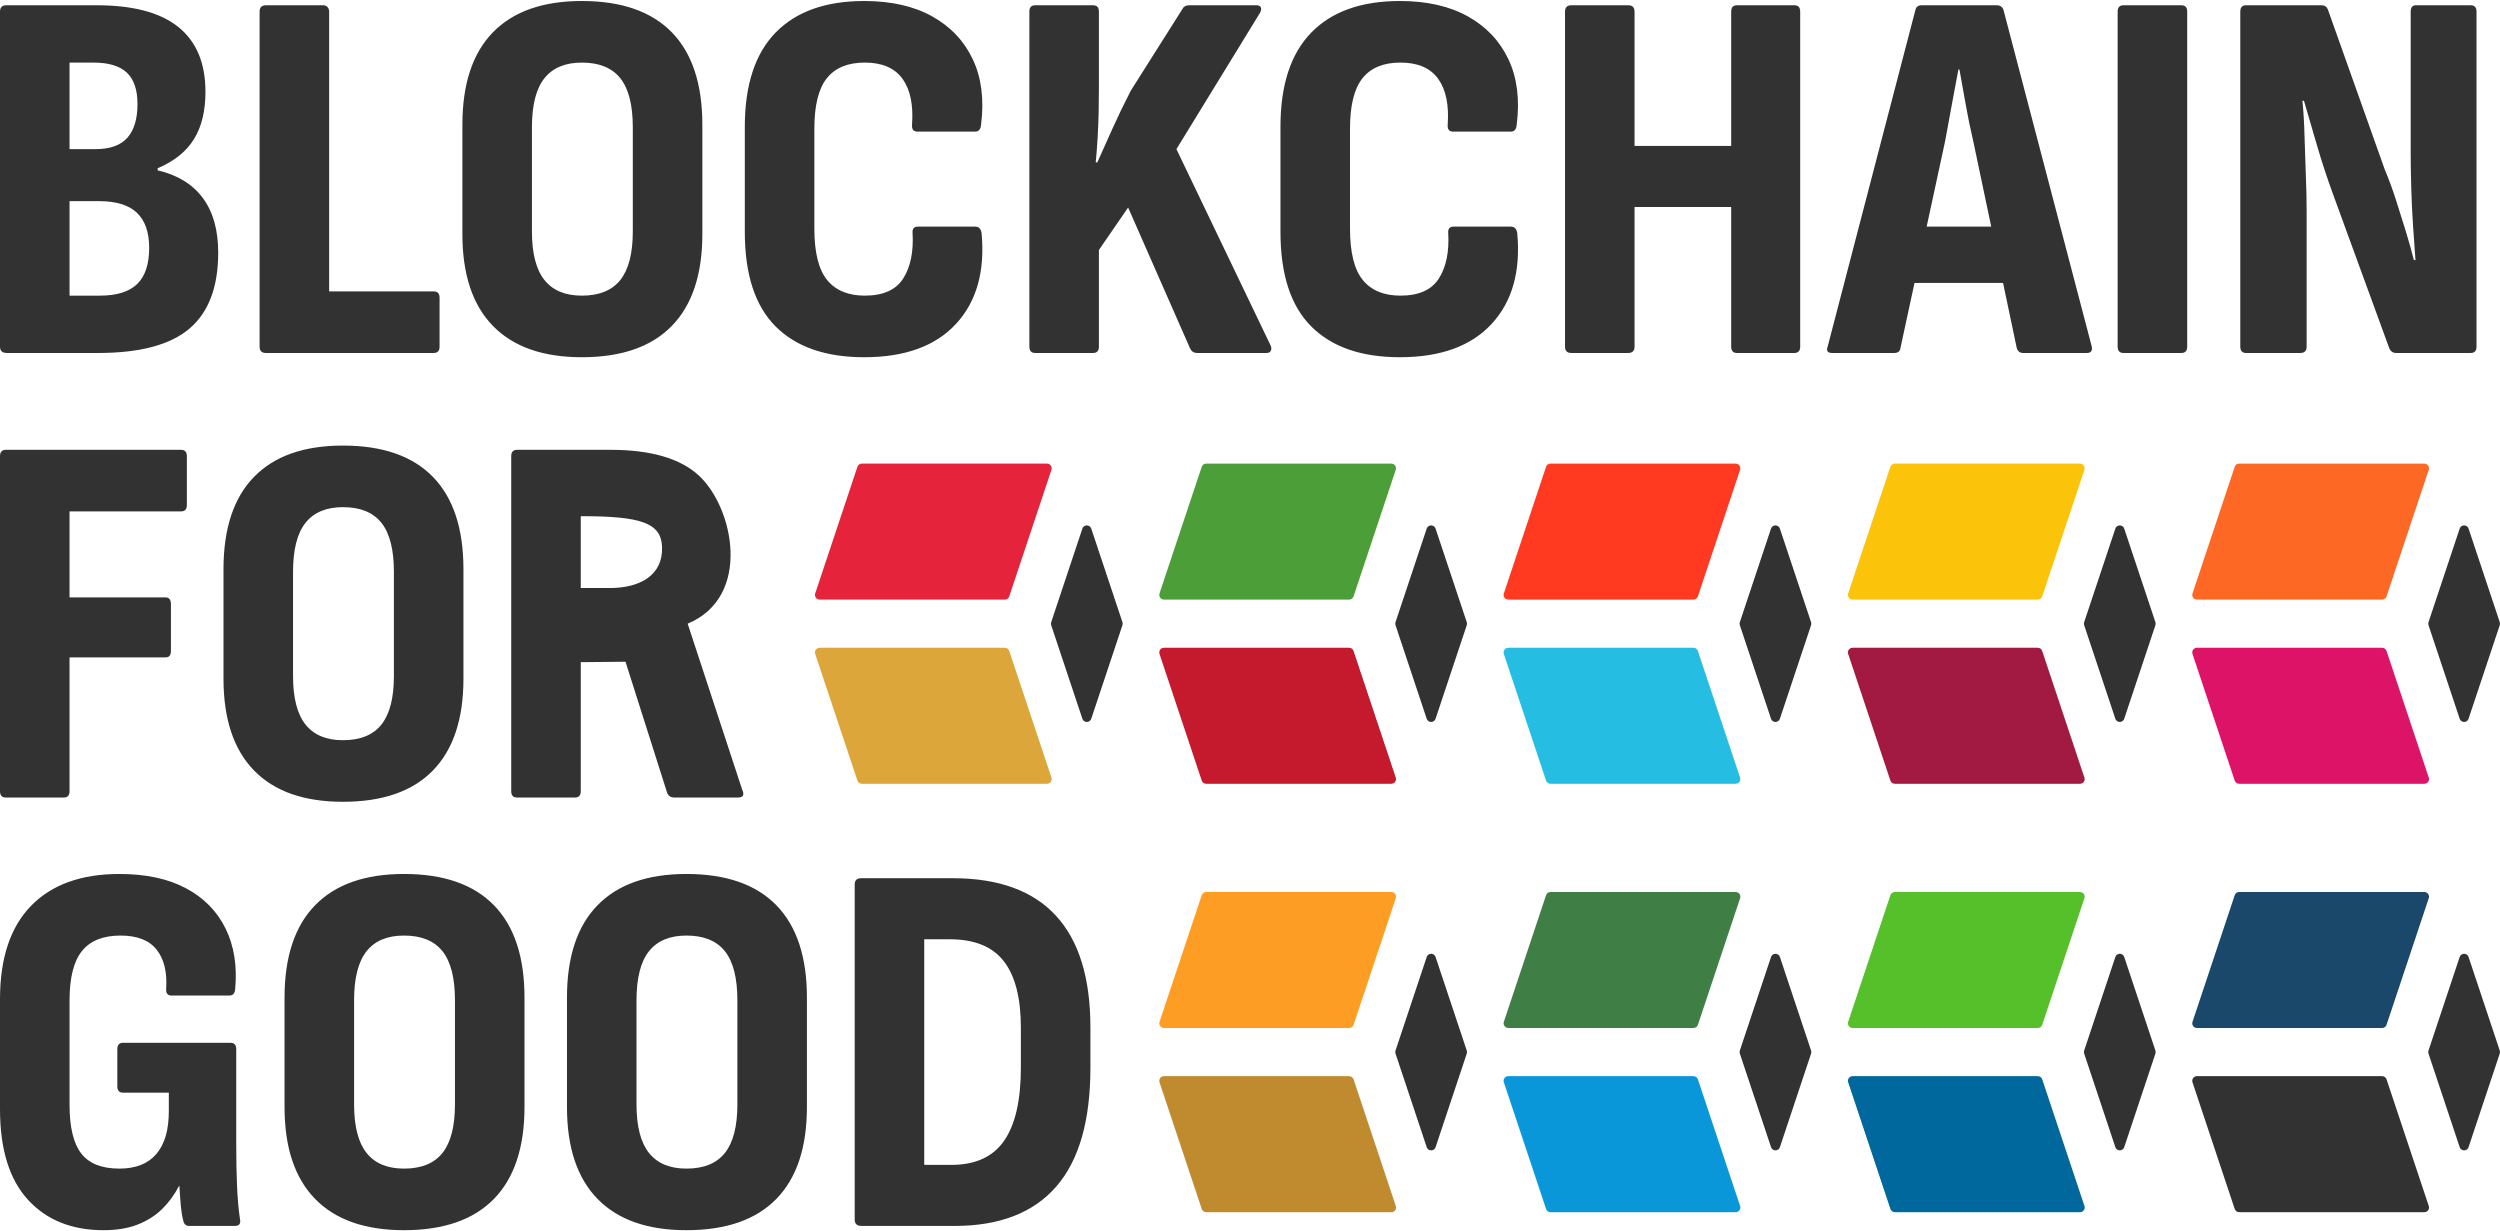 <?xml version="1.0" encoding="UTF-8"?>
<!-- Creator: CorelDRAW -->
<svg xmlns="http://www.w3.org/2000/svg" xmlns:xlink="http://www.w3.org/1999/xlink" xmlns:xodm="http://www.corel.com/coreldraw/odm/2003" xml:space="preserve" width="532px" height="262px" version="1.1" style="shape-rendering:geometricPrecision; text-rendering:geometricPrecision; image-rendering:optimizeQuality; fill-rule:evenodd; clip-rule:evenodd" viewBox="0 0 31590.1 15532">
 <defs>
  <style type="text/css">
   <![CDATA[
    .fil17 {fill:#00689D}
    .fil15 {fill:#0A97D9}
    .fil18 {fill:#19486A}
    .fil7 {fill:#26BDE2}
    .fil3 {fill:#323232}
    .fil14 {fill:#3F7E44}
    .fil5 {fill:#4C9F38}
    .fil16 {fill:#56C02B}
    .fil9 {fill:#A21942}
    .fil13 {fill:#BF8B2E}
    .fil4 {fill:#C5192D}
    .fil11 {fill:#DD1367}
    .fil1 {fill:#DDA63A}
    .fil2 {fill:#E5243B}
    .fil8 {fill:#FCC30B}
    .fil10 {fill:#FD6925}
    .fil12 {fill:#FD9D24}
    .fil6 {fill:#FF3A21}
    .fil0 {fill:#323232;fill-rule:nonzero}
   ]]>
  </style>
 </defs>
 <g id="Plan_x0020_1">
  <g id="_1838302527584">
   <path class="fil0" d="M87.2 4447.5c-58.1,0 -87.2,-26.8 -87.2,-80.5l0 -4232.8c0,-53.7 26.9,-80.5 80.5,-80.5l1140.4 0c460.6,0 805,91.6 1033,275 228.1,183.4 342.2,456.2 342.2,818.4 0,241.5 -48.1,440.5 -144.3,597 -96.1,156.5 -249.3,279.5 -459.5,369l0 26.8c250.5,58.1 440.5,174.4 570.2,348.8 129.7,174.4 194.6,404.7 194.6,691 0,433.7 -120.8,753.5 -362.3,959.2 -241.5,205.7 -626.1,308.6 -1153.8,308.6l-1153.8 0zm791.6 -724.5l382.3 0c214.7,0 372.4,-49.2 473,-147.6 100.6,-98.4 150.9,-250.4 150.9,-456.1 0,-196.8 -51.4,-344.4 -154.3,-442.8 -102.9,-98.3 -261.6,-147.5 -476.3,-147.5l-375.6 0 0 1194zm0 -1851.4l328.7 0c183.3,0 317.5,-48.1 402.5,-144.3 84.9,-96.1 127.4,-238.1 127.4,-425.9 0,-178.9 -44.7,-310.8 -134.1,-395.8 -89.5,-85 -230.3,-127.5 -422.7,-127.5l-301.8 0 0 1093.5zm2482 2575.9c-53.7,0 -80.5,-26.8 -80.5,-80.5l0 -4232.8c0,-53.7 26.8,-80.5 80.5,-80.5l724.5 0c22.3,0 40.2,7.8 53.6,23.5 13.4,15.6 20.2,34.6 20.2,57l0 3535.1 1321.5 0c49.1,0 73.8,26.9 73.8,80.5l0 617.2c0,53.7 -24.7,80.5 -73.8,80.5l-2119.8 0zm3991.3 53.7c-491.9,0 -866.4,-132 -1123.6,-395.8 -257.1,-263.9 -385.7,-650.7 -385.7,-1160.5l0 -1381.9c0,-514.3 128.6,-903.4 385.7,-1167.2 257.2,-263.9 631.7,-395.8 1123.6,-395.8 500.9,0 879.9,131.9 1137.1,395.8 257.1,263.8 385.7,652.9 385.7,1167.2l0 1381.9c0,509.8 -128.6,896.6 -385.7,1160.5 -257.2,263.8 -636.2,395.8 -1137.1,395.8zm0 -778.2c219.2,0 381.3,-66 486.4,-197.9 105.1,-131.9 157.6,-336.5 157.6,-613.8l0 -1314.8c0,-281.7 -52.5,-488.5 -157.6,-620.5 -105.1,-131.9 -267.2,-197.9 -486.4,-197.9 -210.1,0 -367.8,66 -472.9,197.9 -105.1,132 -157.6,338.8 -157.6,620.5l0 1314.8c0,277.3 52.5,481.9 157.6,613.8 105.1,131.9 262.8,197.9 472.9,197.9zm3568.8 778.2c-487.5,0 -860.9,-129.7 -1120.3,-389.1 -259.4,-259.4 -389.1,-657.4 -389.1,-1194.1l0 -1328.2c0,-527.7 129.7,-924.6 389.1,-1190.7 259.4,-266 632.8,-399.1 1120.3,-399.1 339.8,0 626,64.8 858.6,194.5 232.5,129.7 403.6,310.8 513.1,543.4 109.6,232.5 144.3,507.6 104.1,825.1 -4.5,58.1 -29.1,87.2 -73.8,87.2l-731.2 0c-49.2,0 -71.6,-29.1 -67.1,-87.2 17.9,-250.5 -22.4,-443.8 -120.8,-580.3 -98.4,-136.4 -257.1,-204.6 -476.2,-204.6 -214.7,0 -374.6,66 -479.7,197.9 -105.1,132 -157.6,343.3 -157.6,633.9l0 1267.9c0,299.6 53.7,515.4 161,647.3 107.3,131.9 266.1,197.9 476.3,197.9 232.5,0 394.6,-72.7 486.3,-218 91.7,-145.3 130.8,-336.5 117.4,-573.5 -4.5,-53.7 17.9,-80.5 67.1,-80.5l724.5 0c44.7,0 71.5,26.8 80.4,80.5 44.8,482.9 -62.6,865.3 -321.9,1147.1 -259.4,281.7 -646.2,422.6 -1160.5,422.6zm2160 -53.7c-49.2,0 -73.8,-26.8 -73.8,-80.5l0 -4232.8c0,-53.7 24.6,-80.5 73.8,-80.5l731.2 0c49.1,0 73.7,26.8 73.7,80.5l0 972.6c0,89.5 -1.1,189 -3.3,298.6 -2.2,109.5 -6.7,220.2 -13.4,332 -6.8,111.8 -14.6,212.4 -23.5,301.9l20.1 0c58.1,-129.7 121.9,-271.7 191.2,-426 69.3,-154.3 146.5,-314.1 231.4,-479.6l657.4 -1039.8c13.5,-26.8 42.5,-40.2 87.2,-40.2l845.3 0c26.8,0 44.7,8.9 53.6,26.8 8.9,17.9 4.5,42.5 -13.4,73.8l-1053.2 1717.3 1187.4 2475.3c13.4,26.8 15.6,50.3 6.7,70.4 -9,20.1 -26.9,30.2 -53.7,30.2l-878.7 0c-40.3,0 -69.4,-17.9 -87.3,-53.7l-784.8 -1784.3 -369 536.6 0 1220.9c0,53.7 -24.6,80.5 -73.7,80.5l-731.2 0zm4608.4 53.7c-487.4,0 -860.8,-129.7 -1120.2,-389.1 -259.4,-259.4 -389.1,-657.4 -389.1,-1194.1l0 -1328.2c0,-527.7 129.7,-924.6 389.1,-1190.7 259.4,-266 632.8,-399.1 1120.2,-399.1 339.9,0 626.1,64.8 858.7,194.5 232.5,129.7 403.6,310.8 513.2,543.4 109.5,232.5 144.2,507.6 103.9,825.1 -4.4,58.1 -29,87.2 -73.8,87.2l-731.1 0c-49.2,0 -71.6,-29.1 -67.1,-87.2 17.9,-250.5 -22.4,-443.8 -120.8,-580.3 -98.4,-136.4 -257.1,-204.6 -476.2,-204.6 -214.7,0 -374.6,66 -479.7,197.9 -105.1,132 -157.6,343.3 -157.6,633.9l0 1267.9c0,299.6 53.7,515.4 161,647.3 107.3,131.9 266.1,197.9 476.3,197.9 232.5,0 394.6,-72.7 486.3,-218 91.7,-145.3 130.8,-336.5 117.4,-573.5 -4.5,-53.7 17.9,-80.5 67.1,-80.5l724.4 0c44.8,0 71.6,26.8 80.5,80.5 44.8,482.9 -62.6,865.3 -321.9,1147.1 -259.4,281.7 -646.3,422.6 -1160.6,422.6zm2166.8 -53.7c-53.7,0 -80.5,-26.8 -80.5,-80.5l0 -4232.8c0,-53.7 26.8,-80.5 80.5,-80.5l717.7 0c53.7,0 80.5,26.8 80.5,80.5l0 1697.1 1220.9 0 0 -1697.1c0,-53.7 24.6,-80.5 73.8,-80.5l724.5 0c49.2,0 73.8,26.8 73.8,80.5l0 4232.8c0,53.7 -24.6,80.5 -73.8,80.5l-724.5 0c-49.2,0 -73.8,-26.8 -73.8,-80.5l0 -1764.3 -1220.9 0 0 1764.3c0,53.7 -26.8,80.5 -80.5,80.5l-717.7 0zm3293.6 0c-58.1,0 -76,-29.1 -53.6,-87.2l1106.8 -4246.3c9,-40.2 35.8,-60.3 80.5,-60.3l945.9 0c44.7,0 73.8,20.1 87.2,60.3l1113.5 4246.3c13.5,58.1 -6.7,87.2 -60.4,87.2l-804.9 0c-40.3,0 -67.1,-20.1 -80.5,-60.4l-550.1 -2616.1c-35.8,-152.1 -67.1,-304.1 -93.9,-456.2 -26.8,-152 -53.7,-301.9 -80.5,-449.5l-13.4 0c-26.9,147.6 -54.8,297.5 -83.9,449.5 -29,152.1 -57,304.1 -83.8,456.2l-563.5 2609.4c-4.5,44.7 -31.3,67.1 -80.5,67.1l-784.9 0zm912.3 -885.5l134.2 -711 1093.4 0 147.6 711 -1375.2 0zm2770.5 885.5c-49.2,0 -73.8,-26.8 -73.8,-80.5l0 -4232.8c0,-53.7 24.6,-80.5 73.8,-80.5l731.2 0c49.2,0 73.8,26.8 73.8,80.5l0 4232.8c0,53.7 -24.6,80.5 -73.8,80.5l-731.2 0zm1549.6 0c-49.2,0 -73.8,-26.8 -73.8,-80.5l0 -4232.8c0,-53.7 24.6,-80.5 73.8,-80.5l952.6 0c40.2,0 67,17.9 80.5,53.6l717.7 2019.2c49.2,116.3 96.2,243.7 140.9,382.4 44.7,138.6 87.2,273.8 127.5,405.8 40.2,131.9 73.7,251.5 100.6,358.9l20.1 0c-9,-120.8 -19,-262.8 -30.2,-426 -11.2,-163.2 -19,-328.7 -23.5,-496.4 -4.4,-167.7 -6.7,-309.7 -6.7,-426l0 -1791c0,-53.7 22.4,-80.5 67.1,-80.5l690.9 0c49.2,0 73.8,26.8 73.8,80.5l0 4232.8c0,53.7 -24.6,80.5 -73.8,80.5l-945.8 0c-35.8,0 -62.6,-17.9 -80.5,-53.7l-717.8 -1965.4c-71.5,-196.8 -137.5,-398.1 -197.9,-603.8 -60.3,-205.7 -115.1,-393.5 -164.3,-563.5l-20.1 0c13.4,125.3 22.3,272.8 26.8,442.8 4.5,169.9 10,337.6 16.8,503.1 6.7,165.4 10,313 10,442.7l0 1717.3c0,53.7 -26.8,80.5 -80.5,80.5l-684.2 0z"></path>
   <path class="fil0" d="M73.8 10065c-49.2,0 -73.8,-26.8 -73.8,-80.5l0 -4232.8c0,-53.7 24.6,-80.5 73.8,-80.5l2213.7 0c49.2,0 73.8,26.8 73.8,80.5l0 617.1c0,53.7 -24.6,80.5 -73.8,80.5l-1408.8 0 0 1086.7 1214.2 0c44.8,0 67.1,29.1 67.1,87.2l0 590.3c0,53.7 -22.3,80.5 -67.1,80.5l-1214.2 0 0 1690.5c0,53.7 -24.5,80.5 -73.7,80.5l-731.2 0zm4259.6 53.7c-491.9,0 -866.4,-132 -1123.6,-395.8 -257.1,-263.9 -385.7,-650.7 -385.7,-1160.5l0 -1381.9c0,-514.3 128.6,-903.4 385.7,-1167.2 257.2,-263.9 631.7,-395.8 1123.6,-395.8 500.9,0 879.9,131.9 1137.1,395.8 257.1,263.8 385.7,652.9 385.7,1167.2l0 1381.9c0,509.8 -128.6,896.6 -385.7,1160.5 -257.2,263.8 -636.2,395.8 -1137.1,395.8zm0 -778.2c219.2,0 381.3,-66 486.4,-197.9 105.1,-131.9 157.6,-336.5 157.6,-613.8l0 -1314.8c0,-281.7 -52.5,-488.6 -157.6,-620.5 -105.1,-131.9 -267.2,-197.8 -486.4,-197.8 -210.1,0 -367.8,65.9 -472.9,197.8 -105,131.9 -157.6,338.8 -157.6,620.5l0 1314.8c0,277.3 52.6,481.9 157.6,613.8 105.1,131.9 262.8,197.9 472.9,197.9zm2200.3 724.5c-49.2,0 -73.8,-26.8 -73.8,-80.5l0 -4232.8c0,-53.7 24.6,-80.5 73.8,-80.5l1180.7 0c509.7,0 882.1,108.4 1116.8,325.3 442.2,408.5 671.6,1532.7 -141.8,1871.6l688.6 2096.3c31.3,67 13.4,100.6 -53.7,100.6l-805 0c-40.2,0 -69.3,-17.9 -87.2,-53.7l-528.1 -1662.4 -565.3 5.5 0 1630.1c0,53.7 -24.6,80.5 -73.8,80.5l-731.2 0zm805 -2647.6l368.9 0c374.4,0 674.1,-158.6 658,-523 -13.5,-303.1 -271.1,-384.7 -1026.9,-384.7l0 907.7z"></path>
   <path class="fil0" d="M1308.1 15532c-402.5,0 -721.1,-128.6 -955.9,-385.8 -234.8,-257.1 -352.2,-638.3 -352.2,-1143.7l0 -1388.6c0,-518.7 130.8,-912.3 392.4,-1180.6 261.7,-268.3 633.9,-402.5 1116.9,-402.5 335.4,0 616.1,60.4 841.9,181.1 225.8,120.8 392.4,290.7 499.8,509.8 107.3,219.2 147.5,474.1 120.7,764.7 -4.5,53.7 -29.1,80.6 -73.8,80.6l-731.2 0c-49.2,0 -71.5,-29.1 -67,-87.2 13.4,-210.2 -26.9,-374.6 -120.8,-493.1 -93.9,-118.5 -246,-177.7 -456.1,-177.7 -219.2,0 -381.3,64.8 -486.4,194.5 -105.1,129.7 -157.6,337.6 -157.6,623.8l0 1321.5c0,281.8 49.2,486.4 147.5,613.8 98.4,127.5 259.4,191.2 483,191.2 205.7,0 361.2,-61.5 466.2,-184.4 105.2,-123 157.7,-303 157.7,-540.1l0 -234.8 -576.9 0c-49.2,0 -73.8,-26.8 -73.8,-80.5l0 -469.5c0,-53.7 24.6,-80.5 73.8,-80.5l1355 0c49.2,0 73.8,26.8 73.8,80.5l0 1194c0,201.3 3.4,380.1 10.1,536.7 6.7,156.5 19,295.1 36.9,415.9 13.4,58.1 -9,87.2 -67.1,87.2l-576.9 0c-40.2,0 -64.8,-24.6 -73.8,-73.8 -13.4,-49.2 -23.5,-111.8 -30.2,-187.8 -6.7,-76 -12.3,-156.6 -16.8,-241.5l-6.6 0c-58.2,111.8 -129.8,209 -214.7,291.8 -85,82.7 -187.8,147.6 -308.6,194.5 -120.7,47 -263.9,70.5 -429.3,70.5zm3796.8 0c-492,0 -866.5,-132 -1123.6,-395.8 -257.2,-263.9 -385.8,-650.7 -385.8,-1160.5l0 -1381.9c0,-514.3 128.6,-903.4 385.8,-1167.2 257.1,-263.9 631.6,-395.8 1123.6,-395.8 500.9,0 879.9,131.9 1137,395.8 257.1,263.8 385.7,652.9 385.7,1167.2l0 1381.9c0,509.8 -128.6,896.6 -385.7,1160.5 -257.1,263.8 -636.1,395.8 -1137,395.8zm0 -778.2c219.1,0 381.2,-65.9 486.3,-197.9 105.1,-131.9 157.7,-336.5 157.7,-613.8l0 -1314.8c0,-281.7 -52.6,-488.5 -157.7,-620.5 -105.1,-131.9 -267.2,-197.8 -486.3,-197.8 -210.2,0 -367.9,65.9 -472.9,197.8 -105.1,132 -157.7,338.8 -157.7,620.5l0 1314.8c0,277.3 52.6,481.9 157.7,613.8 105,132 262.7,197.9 472.9,197.9zm3568.7 778.2c-491.9,0 -866.5,-132 -1123.6,-395.8 -257.2,-263.9 -385.7,-650.7 -385.7,-1160.5l0 -1381.9c0,-514.3 128.5,-903.4 385.7,-1167.2 257.1,-263.9 631.7,-395.8 1123.6,-395.8 500.9,0 879.9,131.9 1137,395.8 257.2,263.8 385.7,652.9 385.7,1167.2l0 1381.9c0,509.8 -128.5,896.6 -385.7,1160.5 -257.1,263.8 -636.1,395.8 -1137,395.8zm0 -778.2c219.1,0 381.2,-65.9 486.3,-197.9 105.1,-131.9 157.7,-336.5 157.7,-613.8l0 -1314.8c0,-281.7 -52.6,-488.5 -157.7,-620.5 -105.1,-131.9 -267.2,-197.8 -486.3,-197.8 -210.2,0 -367.8,65.9 -472.9,197.8 -105.1,132 -157.7,338.8 -157.7,620.5l0 1314.8c0,277.3 52.6,481.9 157.7,613.8 105.1,132 262.7,197.9 472.9,197.9zm2213.7 724.5c-58.2,0 -87.2,-26.8 -87.2,-80.5l0 -4232.8c0,-53.7 26.8,-80.5 80.5,-80.5l1160.5 0c576.9,0 1010.6,157.6 1301.3,472.9 290.7,315.3 436.1,786 436.1,1412l0 509.9c0,670.8 -144.3,1171.7 -432.7,1502.6 -288.5,330.9 -716.7,496.4 -1284.6,496.4l-1173.9 0zm791.5 -771.4l342.1 0c304.1,0 526.6,-101.8 667.5,-305.3 140.9,-203.4 211.3,-510.9 211.3,-922.3l0 -509.9c0,-371.1 -71.6,-649.5 -214.6,-835.1 -143.2,-185.6 -371.2,-278.4 -684.3,-278.4l-322 0 0 2851z"></path>
   <g>
    <path class="fil1" d="M10357.1 8172.4l2339.9 0c28.2,0 51.8,19.7 57.9,46.1l531.5 1594.6c10.3,31 -6.5,64.5 -37.5,74.7 -6.2,2.1 -12.4,3 -18.6,3l0 0.3 -2339.9 0c-28.2,0 -51.8,-19.7 -57.9,-46.1l-531.5 -1594.7c-10.2,-31 6.6,-64.5 37.6,-74.7 6.1,-2 12.4,-3 18.5,-3l0 -0.2z"></path>
    <path class="fil2" d="M13286.4 5923l-531.5 1594.8c-6.1,26.4 -29.7,46.1 -57.9,46.1l-2339.9 0 0 -0.2c-6.2,0 -12.4,-1 -18.6,-3 -31,-10.3 -47.8,-43.7 -37.5,-74.7l531.5 -1594.8c6.1,-26.4 29.7,-46.1 57.9,-46.1l2339.9 0 0 0.3c6.2,0 12.4,0.9 18.6,3 31,10.2 47.8,43.7 37.5,74.6z"></path>
    <path class="fil3" d="M14183.3 7886.7l-394.1 1182.5c-5.7,17.2 -19.2,31.5 -37.6,37.6 -31,10.2 -64.4,-6.6 -74.7,-37.6l-394.2 -1182.5c-3.8,-11.6 -4.1,-24.6 0,-37.1l394.2 -1182.6c5.7,-17.2 19.1,-31.5 37.6,-37.6 31,-10.2 64.4,6.6 74.7,37.6l394.1 1182.6c3.9,11.6 4.2,24.6 0,37.1z"></path>
   </g>
   <g>
    <path class="fil4" d="M14707.8 8172.3l2339.8 0c28.2,0 51.9,19.7 57.9,46.1l531.5 1594.7c10.2,31 -6.6,64.5 -37.6,74.7 -6.1,2 -12.4,3 -18.5,3l0 0.2 -2339.8 0c-28.3,0 -51.9,-19.7 -57.9,-46.1l-531.6 -1594.7c-10.2,-31 6.6,-64.5 37.6,-74.7 6.2,-2 12.4,-3 18.6,-3l0 -0.2z"></path>
    <path class="fil3" d="M18534.2 7886.7l-394.2 1182.5c-5.7,17.2 -19.1,31.5 -37.6,37.6 -31,10.2 -64.4,-6.6 -74.7,-37.6l-394.1 -1182.5c-3.9,-11.6 -4.2,-24.6 0,-37.1l394.1 -1182.6c5.7,-17.2 19.1,-31.5 37.6,-37.6 31,-10.2 64.4,6.6 74.7,37.6l394.2 1182.6c3.8,11.6 4.1,24.6 0,37.1z"></path>
    <path class="fil5" d="M14651.6 7486l531.6 -1594.8c6,-26.4 29.6,-46.1 57.9,-46.1l2339.8 0 0 0.2c6.1,0 12.4,1 18.5,3 31,10.3 47.8,43.7 37.6,74.7l-531.5 1594.8c-6.1,26.4 -29.7,46.1 -57.9,46.1l-2339.9 0 0 -0.3c-6.1,0 -12.4,-0.9 -18.5,-2.9 -31,-10.3 -47.8,-43.7 -37.6,-74.7z"></path>
   </g>
   <g>
    <path class="fil6" d="M21987.9 5923l-531.5 1594.8c-6.1,26.4 -29.7,46.1 -57.9,46.1l-2339.9 0 0 -0.2c-6.2,0 -12.5,-1 -18.6,-3 -31,-10.3 -47.8,-43.7 -37.6,-74.7l531.6 -1594.8c6.1,-26.4 29.7,-46.1 57.9,-46.1l2339.9 0 0 0.3c6.1,0 12.4,0.9 18.5,3 31,10.2 47.8,43.7 37.6,74.6z"></path>
    <path class="fil7" d="M19058.6 8172.4l2339.9 0c28.2,0 51.8,19.7 57.9,46.1l531.5 1594.6c10.2,31 -6.6,64.5 -37.6,74.7 -6.2,2.1 -12.4,3 -18.6,3l0 0.3 -2339.8 0c-28.2,0 -51.8,-19.7 -57.9,-46.1l-531.6 -1594.7c-10.2,-31 6.6,-64.5 37.6,-74.7 6.1,-2 12.4,-3 18.6,-3l0 -0.2z"></path>
    <path class="fil3" d="M22884.9 7886.7l-394.1 1182.5c-5.7,17.2 -19.1,31.5 -37.6,37.6 -31,10.2 -64.4,-6.6 -74.7,-37.6l-394.1 -1182.5c-3.9,-11.6 -4.1,-24.6 0,-37.1l394.1 -1182.6c5.7,-17.2 19.2,-31.5 37.6,-37.6 31,-10.2 64.5,6.6 74.7,37.6l394.1 1182.6c3.9,11.6 4.2,24.6 0,37.1z"></path>
   </g>
   <g>
    <path class="fil8" d="M25749.4 7563.9l-2339.9 0 0 -0.2c-6.1,0 -12.4,-1 -18.5,-3 -31,-10.3 -47.8,-43.7 -37.6,-74.7l531.6 -1594.8c6,-26.4 29.6,-46.1 57.9,-46.1l2339.8 0 0 0.3c6.2,0 12.4,0.9 18.6,3 31,10.2 47.8,43.7 37.6,74.6l-531.6 1594.8c-6,26.4 -29.7,46.1 -57.9,46.1z"></path>
    <path class="fil9" d="M25805.5 8213.2l531.5 1594.4c3.3,7.4 5.1,15.5 5.1,24.1 0,32.8 -26.6,59.4 -59.4,59.4l-2339.8 0 0 -0.3c-24.8,0 -48,-15.7 -56.1,-40.5l-531.5 -1594.5c-3.3,-7.3 -5.1,-15.5 -5.1,-24.1 0,-32.8 26.6,-59.3 59.4,-59.3l2339.8 0 0 0.2c24.8,0 47.9,15.7 56.1,40.6z"></path>
    <path class="fil3" d="M27236 7886.7l-394.2 1182.5c-5.7,17.2 -19.2,31.5 -37.6,37.6 -31,10.2 -64.5,-6.6 -74.7,-37.6l-394.1 -1182.5c-3.9,-11.6 -4.2,-24.6 0,-37.1l394.1 -1182.6c5.7,-17.2 19.1,-31.5 37.6,-37.6 31,-10.2 64.4,6.6 74.7,37.6l394.2 1182.6c3.8,11.6 4.1,24.6 0,37.1z"></path>
   </g>
   <g>
    <path class="fil3" d="M31587.1 7886.7l-394.2 1182.5c-5.7,17.2 -19.1,31.5 -37.6,37.6 -31,10.2 -64.4,-6.6 -74.7,-37.6l-394.1 -1182.5c-3.9,-11.6 -4.2,-24.6 0,-37.1l394.1 -1182.6c5.7,-17.2 19.2,-31.5 37.6,-37.6 31,-10.2 64.4,6.6 74.7,37.6l394.2 1182.6c3.8,11.6 4.1,24.6 0,37.1z"></path>
    <path class="fil10" d="M30100.5 7563.9l-2339.9 0 0 -0.2c-6.1,0 -12.4,-1 -18.5,-3 -31,-10.3 -47.8,-43.7 -37.6,-74.7l531.6 -1594.8c6.1,-26.4 29.7,-46.1 57.9,-46.1l2339.9 0 0 0.3c6.1,0 12.4,0.9 18.5,3 31,10.2 47.8,43.7 37.6,74.6l-531.6 1594.8c-6,26.4 -29.7,46.1 -57.9,46.1z"></path>
    <path class="fil11" d="M30156.6 8213.2l531.5 1594.4c3.3,7.4 5.1,15.5 5.1,24.1 0,32.8 -26.6,59.4 -59.4,59.4l-2339.8 0 0 -0.3c-24.8,0 -47.9,-15.7 -56.1,-40.5l-531.5 -1594.5c-3.3,-7.3 -5.1,-15.5 -5.1,-24.1 0,-32.8 26.6,-59.3 59.3,-59.3l2339.9 0 0 0.2c24.8,0 47.9,15.7 56.1,40.6z"></path>
   </g>
   <g>
    <path class="fil12" d="M17047.9 12977.2l-2339.9 0 0 -0.3c-6.2,0 -12.4,-0.9 -18.6,-3 -31,-10.2 -47.8,-43.7 -37.6,-74.7l531.6 -1594.8c6.1,-26.4 29.7,-46.1 57.9,-46.1l2340 0 0 0.3c6.2,0 12.4,0.9 18.6,3 31,10.2 47.8,43.6 37.5,74.6l-531.5 1594.8c-6.1,26.5 -29.7,46.2 -58,46.2z"></path>
    <path class="fil3" d="M18534.3 13299.9l-394.2 1182.8c-5.7,17.1 -19.1,31.4 -37.6,37.5 -30.9,10.3 -64.4,-6.5 -74.6,-37.5l-394.3 -1182.8c-3.8,-11.7 -4.1,-24.6 0,-37.1l394.3 -1182.8c5.6,-17.2 19.1,-31.5 37.5,-37.6 31,-10.2 64.5,6.6 74.7,37.6l394.2 1182.8c3.9,11.6 4.2,24.5 0,37.1z"></path>
    <path class="fil13" d="M15185.2 15263.6l-531.5 -1594.6c-3.3,-7.4 -5.1,-15.6 -5.1,-24.1 0,-32.8 26.6,-59.4 59.4,-59.4l2339.9 0 0 0.2c24.8,0 47.9,15.7 56.1,40.6l531.6 1594.6c3.3,7.4 5.1,15.5 5.1,24.1 0,32.8 -26.6,59.4 -59.4,59.4l-2340 0 0 -0.3c-24.8,0 -47.9,-15.7 -56.1,-40.5z"></path>
   </g>
   <g>
    <path class="fil14" d="M21398.9 12977.2l-2340.1 0 0 -0.3c-6.1,0 -12.4,-0.9 -18.5,-2.9 -31,-10.3 -47.8,-43.7 -37.6,-74.7l531.6 -1594.8c6.1,-26.4 29.7,-46.1 57.9,-46.1l2340 0 0 0.2c6.2,0 12.4,1 18.6,3 31,10.3 47.8,43.7 37.6,74.7l-531.6 1594.8c-6.1,26.4 -29.7,46.1 -57.9,46.1z"></path>
    <path class="fil15" d="M21455 13626.4l531.5 1594.5c3.3,7.4 5.1,15.6 5.1,24.1 0,32.8 -26.6,59.4 -59.4,59.4l-2340 0 0 -0.2c-24.8,0 -47.9,-15.8 -56.1,-40.6l-531.5 -1594.6c-3.3,-7.3 -5.1,-15.5 -5.1,-24.1 0,-32.8 26.6,-59.4 59.3,-59.4l2340.1 0 0 0.3c24.8,0 47.9,15.7 56.1,40.6z"></path>
    <path class="fil3" d="M22885.2 13299.9l-394.2 1182.8c-5.7,17.1 -19.1,31.4 -37.6,37.5 -30.9,10.3 -64.4,-6.5 -74.6,-37.5l-394.3 -1182.8c-3.8,-11.7 -4.1,-24.6 0,-37.1l394.3 -1182.8c5.6,-17.1 19.1,-31.4 37.5,-37.5 31,-10.3 64.5,6.6 74.7,37.5l394.2 1182.8c3.9,11.6 4.2,24.5 0,37.1z"></path>
   </g>
   <g>
    <path class="fil16" d="M26339.2 11336.2l-531.6 1594.8c-6,26.5 -29.7,46.2 -57.9,46.2l-2340 0 0 -0.3c-6.1,0 -12.4,-0.9 -18.5,-3 -31,-10.2 -47.8,-43.7 -37.6,-74.7l531.6 -1594.8c6,-26.4 29.6,-46.1 57.9,-46.1l2340 0 0 0.3c6.1,0 12.4,0.9 18.5,3 31,10.2 47.8,43.6 37.6,74.6z"></path>
    <path class="fil17" d="M25805.8 13626.4l531.6 1594.5c3.2,7.4 5.1,15.5 5.1,24.1 0,32.8 -26.6,59.4 -59.4,59.4l-2340 0 0 -0.3c-24.8,0 -48,-15.7 -56.1,-40.5l-531.5 -1594.6c-3.3,-7.3 -5.1,-15.5 -5.1,-24.1 0,-32.8 26.6,-59.4 59.3,-59.4l2340 0 0 0.3c24.8,0 47.9,15.7 56.1,40.6z"></path>
    <path class="fil3" d="M27236.1 13299.9l-394.2 1182.8c-5.7,17.1 -19.2,31.4 -37.6,37.5 -31,10.3 -64.4,-6.5 -74.7,-37.5l-394.2 -1182.8c-3.9,-11.7 -4.2,-24.6 0,-37.1l394.2 -1182.8c5.7,-17.2 19.1,-31.5 37.6,-37.6 31,-10.2 64.4,6.6 74.7,37.6l394.2 1182.8c3.9,11.6 4.2,24.5 0,37.1z"></path>
   </g>
   <g>
    <path class="fil18" d="M30100.6 12977.2l-2339.9 0 0 -0.3c-6.2,0 -12.4,-0.9 -18.6,-2.9 -31,-10.3 -47.8,-43.7 -37.5,-74.7l531.6 -1594.8c6,-26.4 29.6,-46.1 57.9,-46.1l2339.9 0 0 0.2c6.1,0 12.4,1 18.5,3 31,10.3 47.8,43.7 37.6,74.7l-531.6 1594.8c-6,26.4 -29.6,46.1 -57.9,46.1z"></path>
    <path class="fil3" d="M30156.8 13626.4l531.5 1594.5c3.2,7.4 5.1,15.6 5.1,24.1 0,32.8 -26.6,59.4 -59.4,59.4l-2339.9 0 0 -0.2c-24.8,0 -48,-15.8 -56.2,-40.6l-531.5 -1594.6c-3.3,-7.3 -5.1,-15.5 -5.1,-24.1 0,-32.8 26.6,-59.4 59.4,-59.4l2339.9 0 0 0.3c24.8,0 48,15.7 56.2,40.6z"></path>
    <path class="fil3" d="M31587.1 13299.9l-394.3 1182.8c-5.7,17.1 -19.1,31.4 -37.6,37.5 -31,10.3 -64.4,-6.5 -74.7,-37.5l-394.2 -1182.8c-3.9,-11.7 -4.1,-24.6 0,-37.1l394.2 -1182.8c5.7,-17.2 19.2,-31.5 37.6,-37.6 31,-10.2 64.5,6.6 74.7,37.6l394.3 1182.8c3.8,11.6 4.1,24.5 0,37.1z"></path>
   </g>
  </g>
 </g>
</svg>
